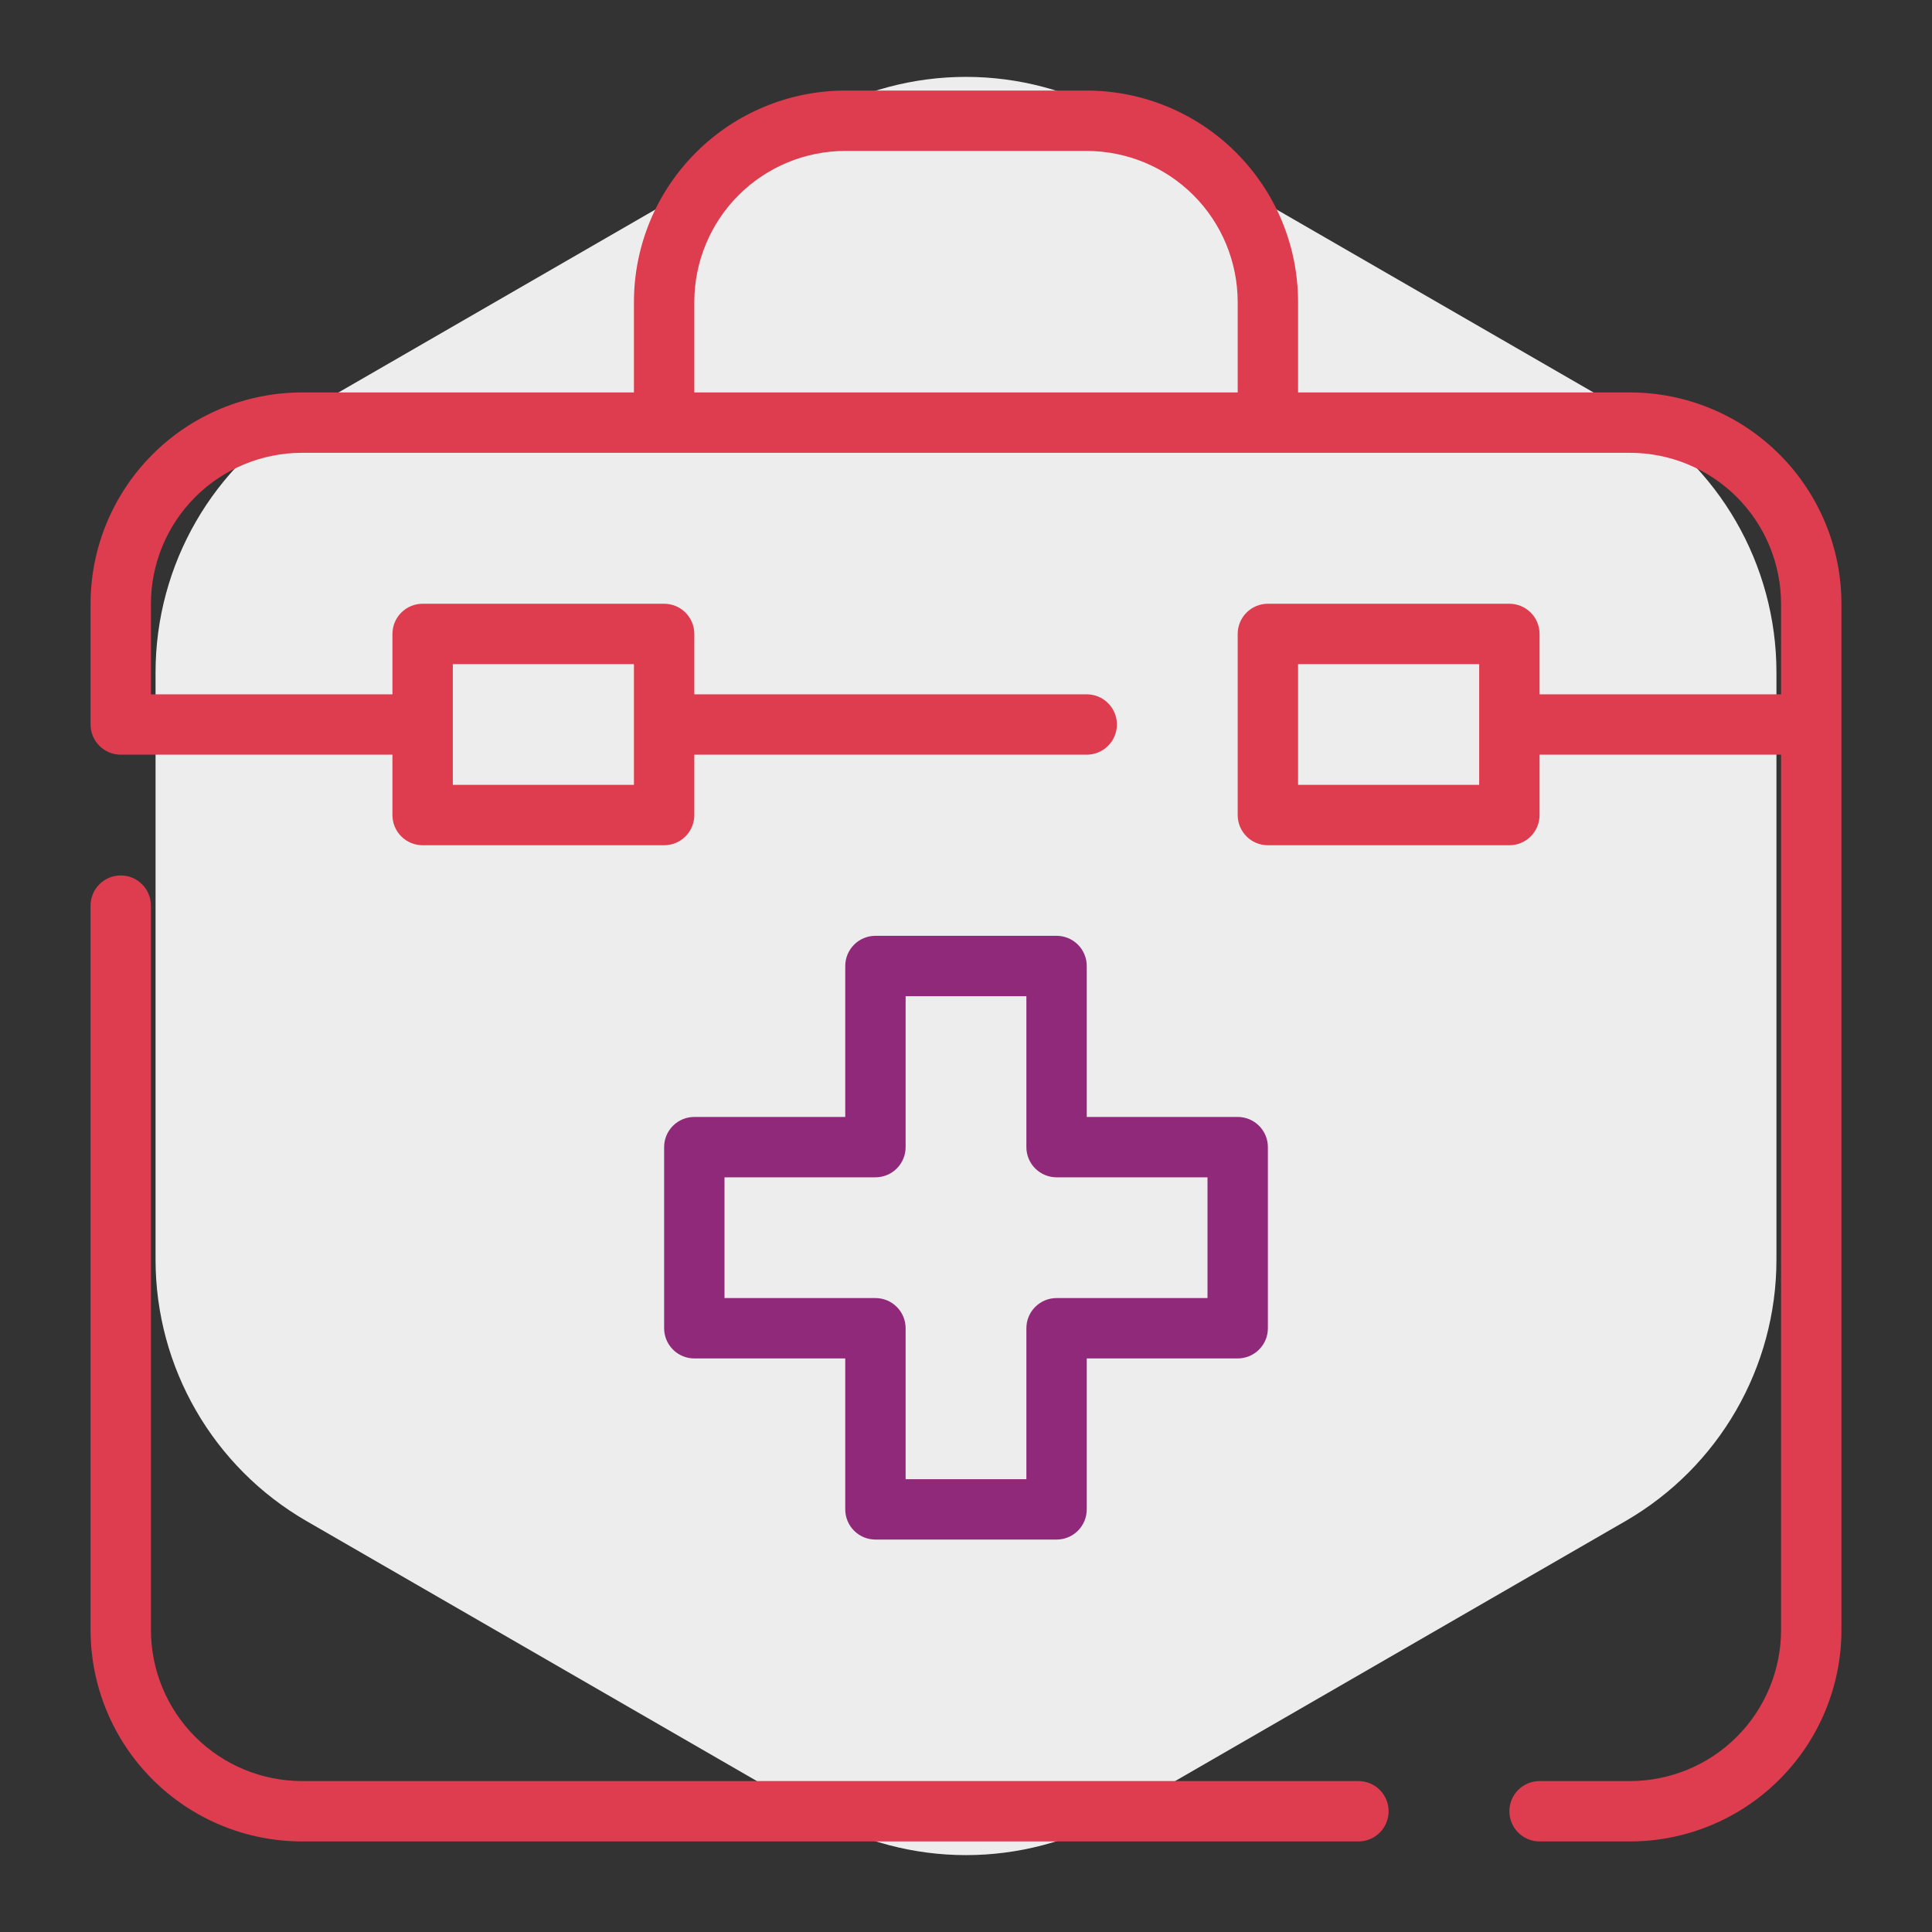 <svg width="64" height="64" viewBox="0 0 64 64" fill="none" xmlns="http://www.w3.org/2000/svg">
<rect x="0" y="0" width="64" height="64" fill="#333333" stroke="none"/>
<path d="M27 3.887C30.094 2.1 33.906 2.1 37 3.887L53.847 13.613C56.941 15.4 58.847 18.701 58.847 22.273V41.727C58.847 45.299 56.941 48.6 53.847 50.387L37 60.113C33.906 61.9 30.094 61.9 27 60.113L10.153 50.387C7.059 48.6 5.153 45.299 5.153 41.727V22.273C5.153 18.701 7.059 15.4 10.153 13.613L27 3.887Z" fill="#EDEDED"/>
<path d="M54 13H43V10C42.998 8.144 42.26 6.365 40.947 5.053C39.635 3.74 37.856 3.002 36 3H28C26.144 3.002 24.365 3.74 23.053 5.053C21.74 6.365 21.002 8.144 21 10V13H10C8.144 13.002 6.365 13.74 5.053 15.053C3.74 16.365 3.002 18.144 3 20V24C3 24.265 3.105 24.52 3.293 24.707C3.48 24.895 3.735 25 4 25H13V27C13 27.265 13.105 27.52 13.293 27.707C13.48 27.895 13.735 28 14 28H22C22.265 28 22.52 27.895 22.707 27.707C22.895 27.52 23 27.265 23 27V25H35.999C36.264 25 36.519 24.895 36.706 24.707C36.894 24.52 36.999 24.265 36.999 24C36.999 23.735 36.894 23.48 36.706 23.293C36.519 23.105 36.264 23 35.999 23H23V21C23 20.735 22.895 20.48 22.707 20.293C22.52 20.105 22.265 20 22 20H14C13.735 20 13.48 20.105 13.293 20.293C13.105 20.48 13 20.735 13 21V23H5V20C5.002 18.674 5.529 17.404 6.466 16.466C7.404 15.529 8.674 15.002 10 15H54C55.326 15.002 56.596 15.529 57.534 16.466C58.471 17.404 58.998 18.674 59 20V23H51V21C51 20.735 50.895 20.48 50.707 20.293C50.52 20.105 50.265 20 50 20H42C41.735 20 41.48 20.105 41.293 20.293C41.105 20.48 41 20.735 41 21V27C41 27.265 41.105 27.52 41.293 27.707C41.48 27.895 41.735 28 42 28H50C50.265 28 50.52 27.895 50.707 27.707C50.895 27.52 51 27.265 51 27V25H59V54C58.998 55.326 58.471 56.596 57.534 57.534C56.596 58.471 55.326 58.998 54 59H51C50.735 59 50.48 59.105 50.293 59.293C50.105 59.48 50 59.735 50 60C50 60.265 50.105 60.52 50.293 60.707C50.48 60.895 50.735 61 51 61H54C55.856 60.998 57.635 60.26 58.947 58.947C60.26 57.635 60.998 55.856 61 54V20C60.998 18.144 60.26 16.365 58.947 15.053C57.635 13.74 55.856 13.002 54 13ZM15 22H21V26H15V22ZM23 13V10C23.002 8.674 23.529 7.404 24.466 6.466C25.404 5.529 26.674 5.002 28 5H36C37.326 5.002 38.596 5.529 39.534 6.466C40.471 7.404 40.998 8.674 41 10V13H23ZM49 26H43V22H49V26Z" fill="#DE3C4F"/>
<path d="M10 61H45C45.265 61 45.52 60.895 45.707 60.707C45.895 60.52 46 60.265 46 60C46 59.735 45.895 59.48 45.707 59.293C45.52 59.105 45.265 59 45 59H10C8.674 58.998 7.404 58.471 6.466 57.534C5.529 56.596 5.002 55.326 5 54V30C5 29.735 4.895 29.48 4.707 29.293C4.52 29.105 4.265 29 4 29C3.735 29 3.48 29.105 3.293 29.293C3.105 29.48 3 29.735 3 30V54C3.002 55.856 3.74 57.635 5.053 58.947C6.365 60.26 8.144 60.998 10 61Z" fill="#DE3C4F"/>
<path d="M35 31H29C28.735 31 28.48 31.105 28.293 31.293C28.105 31.48 28 31.735 28 32V37H23C22.735 37 22.48 37.105 22.293 37.293C22.105 37.48 22 37.735 22 38V44C22 44.265 22.105 44.52 22.293 44.707C22.48 44.895 22.735 45 23 45H28V50C28 50.265 28.105 50.52 28.293 50.707C28.48 50.895 28.735 51 29 51H35C35.265 51 35.52 50.895 35.707 50.707C35.895 50.52 36 50.265 36 50V45H41C41.265 45 41.52 44.895 41.707 44.707C41.895 44.52 42 44.265 42 44V38C42 37.735 41.895 37.48 41.707 37.293C41.52 37.105 41.265 37 41 37H36V32C36 31.735 35.895 31.48 35.707 31.293C35.52 31.105 35.265 31 35 31ZM40 39V43H35C34.735 43 34.48 43.105 34.293 43.293C34.105 43.48 34 43.735 34 44V49H30V44C30 43.735 29.895 43.48 29.707 43.293C29.52 43.105 29.265 43 29 43H24V39H29C29.265 39 29.52 38.895 29.707 38.707C29.895 38.52 30 38.265 30 38V33H34V38C34 38.265 34.105 38.52 34.293 38.707C34.48 38.895 34.735 39 35 39H40Z" fill="#91297B"/>
</svg>
